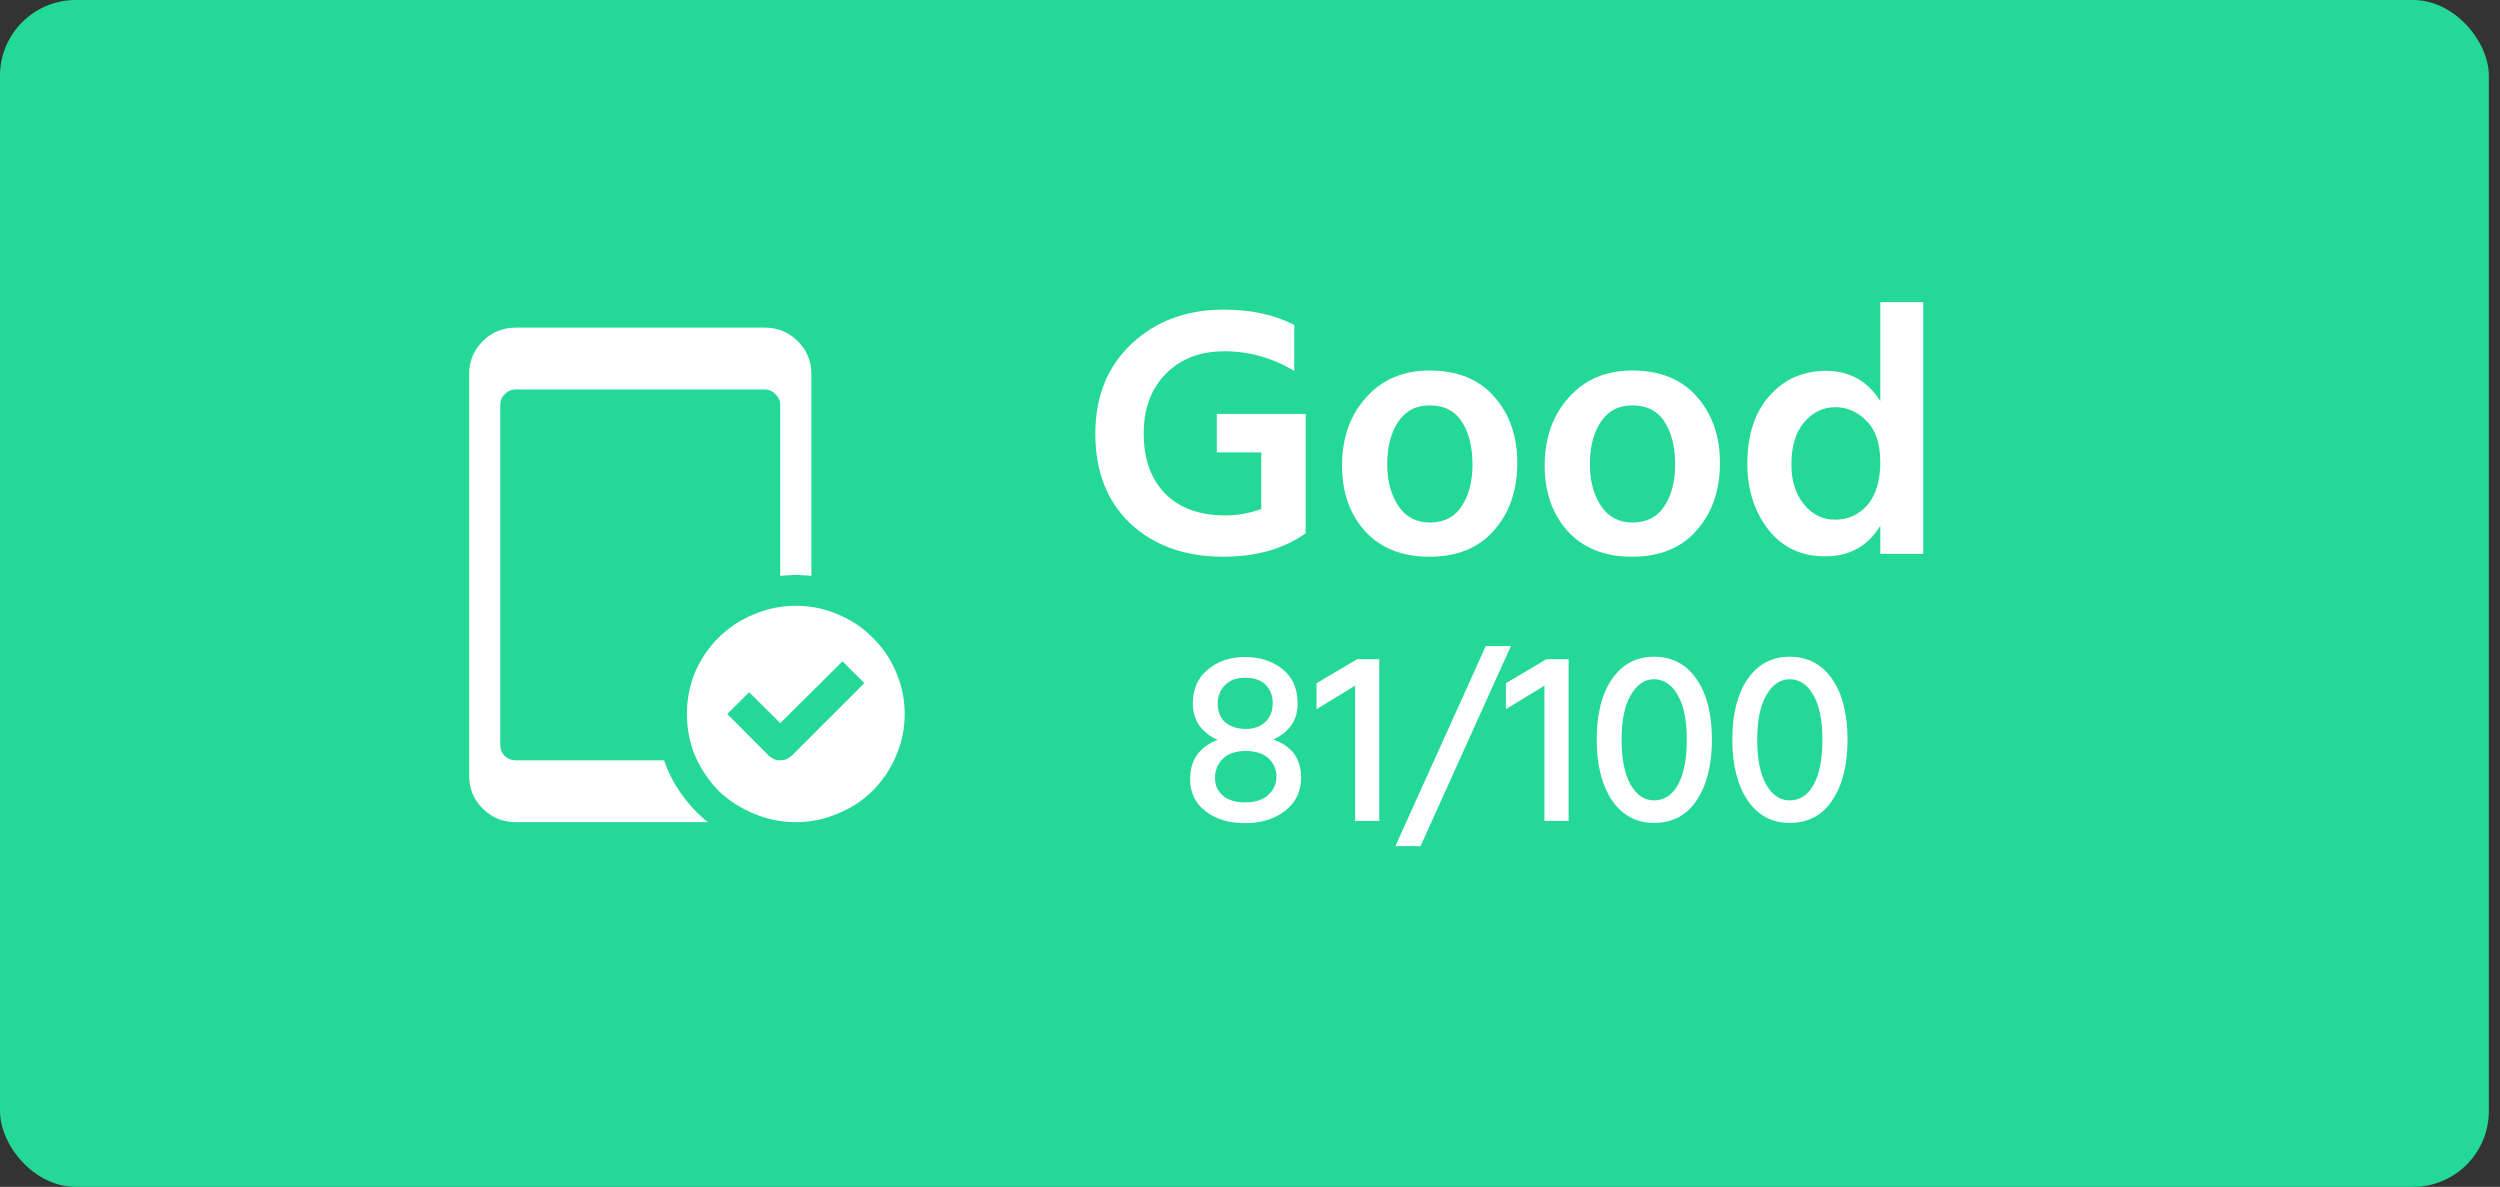 <svg width="198" height="94" viewBox="0 0 198 94" fill="none" xmlns="http://www.w3.org/2000/svg">
<rect x="0" y="0" width="198" height="94" fill="#333333" stroke="none"/>
<rect width="197.115" height="94" rx="6" fill="#24D998"/>
<path d="M63.028 47.979C61.847 47.979 60.73 48.209 59.678 48.667C58.626 49.101 57.702 49.713 56.906 50.503C56.136 51.268 55.52 52.174 55.058 53.219C54.622 54.264 54.404 55.374 54.404 56.547C54.404 57.72 54.622 58.829 55.058 59.874C55.52 60.92 56.136 61.838 56.906 62.628C57.702 63.393 58.626 63.992 59.678 64.426C60.73 64.885 61.847 65.114 63.028 65.114C64.208 65.114 65.325 64.885 66.377 64.426C67.429 63.992 68.341 63.393 69.111 62.628C69.906 61.838 70.522 60.92 70.959 59.874C71.42 58.829 71.651 57.72 71.651 56.547C71.651 55.374 71.42 54.264 70.959 53.219C70.522 52.174 69.906 51.268 69.111 50.503C68.341 49.713 67.429 49.101 66.377 48.667C65.325 48.209 64.208 47.979 63.028 47.979ZM62.681 59.874C62.553 59.976 62.412 60.066 62.258 60.142C62.104 60.193 61.95 60.219 61.796 60.219C61.642 60.219 61.488 60.193 61.334 60.142C61.18 60.066 61.038 59.976 60.91 59.874L57.599 56.547L59.332 54.825L61.796 57.273L66.724 52.378L68.456 54.099L62.681 59.874ZM37.156 29.62V61.443C37.156 62.462 37.516 63.33 38.234 64.043C38.953 64.757 39.825 65.114 40.852 65.114H56.059C55.264 64.477 54.571 63.737 53.98 62.896C53.39 62.08 52.928 61.188 52.594 60.219H40.852C40.519 60.219 40.223 60.104 39.967 59.874C39.736 59.619 39.62 59.326 39.62 58.995V32.068C39.62 31.736 39.736 31.456 39.967 31.226C40.223 30.971 40.519 30.844 40.852 30.844H60.564C60.897 30.844 61.18 30.971 61.411 31.226C61.667 31.456 61.796 31.736 61.796 32.068V45.608C62.001 45.582 62.206 45.569 62.412 45.569C62.617 45.544 62.822 45.531 63.028 45.531C63.233 45.531 63.438 45.544 63.644 45.569C63.849 45.569 64.054 45.582 64.26 45.608V29.62C64.26 28.6 63.9 27.733 63.182 27.019C62.463 26.305 61.59 25.948 60.564 25.948H40.852C39.825 25.948 38.953 26.305 38.234 27.019C37.516 27.733 37.156 28.6 37.156 29.62Z" fill="white"/>
<path d="M103.412 32.784V41.921H103.384L103.412 42.231C101.671 43.472 99.495 44.092 96.884 44.092C93.856 44.092 91.405 43.218 89.532 41.47C87.677 39.721 86.75 37.343 86.75 34.335C86.75 31.402 87.706 29.033 89.617 27.229C91.547 25.424 93.979 24.521 96.912 24.521C99.088 24.521 100.952 24.926 102.504 25.734V29.372C100.763 28.338 98.918 27.821 96.969 27.821C95.058 27.821 93.515 28.413 92.342 29.597C91.169 30.782 90.582 32.361 90.582 34.335C90.582 36.347 91.15 37.935 92.285 39.101C93.44 40.248 95.02 40.821 97.025 40.821C98.01 40.821 98.965 40.652 99.892 40.313V35.83H96.373V32.784H103.412Z" fill="white"/>
<path d="M113.215 44.092C111.039 44.092 109.336 43.415 108.106 42.062C106.895 40.708 106.289 38.979 106.289 36.873C106.289 34.692 106.923 32.897 108.191 31.487C109.459 30.058 111.133 29.344 113.215 29.344C115.429 29.344 117.141 30.039 118.353 31.43C119.564 32.803 120.169 34.551 120.169 36.676C120.169 38.838 119.554 40.614 118.324 42.005C117.113 43.397 115.41 44.092 113.215 44.092ZM113.215 32.107C112.136 32.107 111.304 32.549 110.717 33.433C110.149 34.316 109.866 35.425 109.866 36.76C109.866 38.076 110.159 39.176 110.745 40.06C111.332 40.943 112.165 41.385 113.243 41.385C114.36 41.385 115.202 40.953 115.77 40.088C116.337 39.223 116.621 38.123 116.621 36.788C116.621 35.416 116.347 34.297 115.798 33.433C115.249 32.549 114.388 32.107 113.215 32.107Z" fill="white"/>
<path d="M129.264 44.092C127.088 44.092 125.385 43.415 124.155 42.062C122.944 40.708 122.339 38.979 122.339 36.873C122.339 34.692 122.972 32.897 124.24 31.487C125.508 30.058 127.183 29.344 129.264 29.344C131.478 29.344 133.191 30.039 134.402 31.43C135.613 32.803 136.219 34.551 136.219 36.676C136.219 38.838 135.604 40.614 134.374 42.005C133.163 43.397 131.459 44.092 129.264 44.092ZM129.264 32.107C128.186 32.107 127.353 32.549 126.767 33.433C126.199 34.316 125.915 35.425 125.915 36.76C125.915 38.076 126.208 39.176 126.795 40.06C127.382 40.943 128.214 41.385 129.293 41.385C130.409 41.385 131.251 40.953 131.819 40.088C132.387 39.223 132.671 38.123 132.671 36.788C132.671 35.416 132.396 34.297 131.847 33.433C131.299 32.549 130.438 32.107 129.264 32.107Z" fill="white"/>
<path d="M145.342 41.159C146.364 41.159 147.216 40.774 147.897 40.003C148.578 39.214 148.919 38.076 148.919 36.591C148.919 35.143 148.559 34.062 147.84 33.348C147.121 32.615 146.298 32.248 145.371 32.248C144.387 32.248 143.554 32.652 142.873 33.461C142.211 34.25 141.879 35.36 141.879 36.788C141.879 38.086 142.211 39.138 142.873 39.947C143.535 40.755 144.358 41.159 145.342 41.159ZM148.919 23.929H152.325V43.867H148.919V41.639C147.935 43.256 146.478 44.064 144.548 44.064C142.655 44.064 141.151 43.35 140.034 41.921C138.937 40.492 138.388 38.762 138.388 36.732C138.388 34.476 138.965 32.69 140.12 31.374C141.293 30.039 142.788 29.372 144.604 29.372C146.478 29.372 147.916 30.171 148.919 31.769V23.929Z" fill="white"/>
<path d="M98.612 63.548C99.413 63.548 100.024 63.352 100.445 62.961C100.878 62.569 101.095 62.086 101.095 61.511C101.095 60.937 100.885 60.454 100.465 60.062C100.044 59.671 99.426 59.475 98.612 59.475C97.823 59.488 97.225 59.703 96.818 60.121C96.424 60.526 96.227 61.028 96.227 61.629C96.227 62.177 96.43 62.634 96.838 63C97.245 63.365 97.836 63.548 98.612 63.548ZM98.592 53.678C97.922 53.678 97.396 53.874 97.015 54.266C96.634 54.657 96.443 55.134 96.443 55.695C96.443 56.361 96.647 56.87 97.054 57.223C97.475 57.562 98.014 57.732 98.671 57.732C99.288 57.732 99.794 57.556 100.189 57.203C100.596 56.837 100.8 56.328 100.8 55.676C100.8 55.101 100.616 54.625 100.248 54.246C99.893 53.867 99.341 53.678 98.592 53.678ZM100.839 58.574C102.311 59.07 103.047 60.082 103.047 61.609C103.047 62.693 102.626 63.561 101.785 64.214C100.944 64.867 99.88 65.193 98.592 65.193C97.33 65.193 96.292 64.88 95.478 64.253C94.663 63.613 94.255 62.765 94.255 61.707C94.255 60.193 94.985 59.155 96.443 58.593C95.826 58.332 95.34 57.954 94.985 57.458C94.643 56.962 94.472 56.381 94.472 55.715C94.472 54.566 94.873 53.665 95.675 53.012C96.476 52.359 97.449 52.033 98.592 52.033C99.775 52.033 100.767 52.353 101.568 52.993C102.37 53.619 102.771 54.533 102.771 55.734C102.771 57.027 102.127 57.973 100.839 58.574Z" fill="white"/>
<path d="M104.271 56.165V54.109L107.484 52.209H109.238V65.017H107.326V54.305L104.271 56.165Z" fill="white"/>
<path d="M110.516 67.014L117.671 51.171H119.662L112.507 67.014H110.516Z" fill="white"/>
<path d="M119.266 56.165V54.109L122.479 52.209H124.233V65.017H122.321V54.305L119.266 56.165Z" fill="white"/>
<path d="M126.458 58.574C126.458 56.563 126.858 54.971 127.66 53.796C128.475 52.608 129.585 52.014 130.991 52.014C132.424 52.014 133.547 52.601 134.362 53.776C135.177 54.951 135.584 56.55 135.584 58.574C135.584 60.571 135.183 62.171 134.382 63.372C133.593 64.573 132.463 65.174 130.991 65.174C129.585 65.174 128.475 64.573 127.66 63.372C126.858 62.171 126.458 60.571 126.458 58.574ZM129.158 55.049C128.672 55.871 128.429 57.046 128.429 58.574C128.429 60.101 128.665 61.289 129.138 62.138C129.625 62.974 130.242 63.391 130.991 63.391C131.806 63.391 132.443 62.974 132.903 62.138C133.363 61.303 133.593 60.114 133.593 58.574C133.593 57.02 133.35 55.839 132.864 55.029C132.391 54.207 131.767 53.796 130.991 53.796C130.255 53.796 129.644 54.213 129.158 55.049Z" fill="white"/>
<path d="M137.199 58.574C137.199 56.563 137.6 54.971 138.401 53.796C139.216 52.608 140.326 52.014 141.732 52.014C143.165 52.014 144.288 52.601 145.103 53.776C145.918 54.951 146.325 56.55 146.325 58.574C146.325 60.571 145.924 62.171 145.123 63.372C144.334 64.573 143.204 65.174 141.732 65.174C140.326 65.174 139.216 64.573 138.401 63.372C137.6 62.171 137.199 60.571 137.199 58.574ZM139.899 55.049C139.413 55.871 139.17 57.046 139.17 58.574C139.17 60.101 139.406 61.289 139.88 62.138C140.366 62.974 140.983 63.391 141.732 63.391C142.547 63.391 143.185 62.974 143.644 62.138C144.104 61.303 144.334 60.114 144.334 58.574C144.334 57.02 144.091 55.839 143.605 55.029C143.132 54.207 142.508 53.796 141.732 53.796C140.997 53.796 140.386 54.213 139.899 55.049Z" fill="white"/>
</svg>
